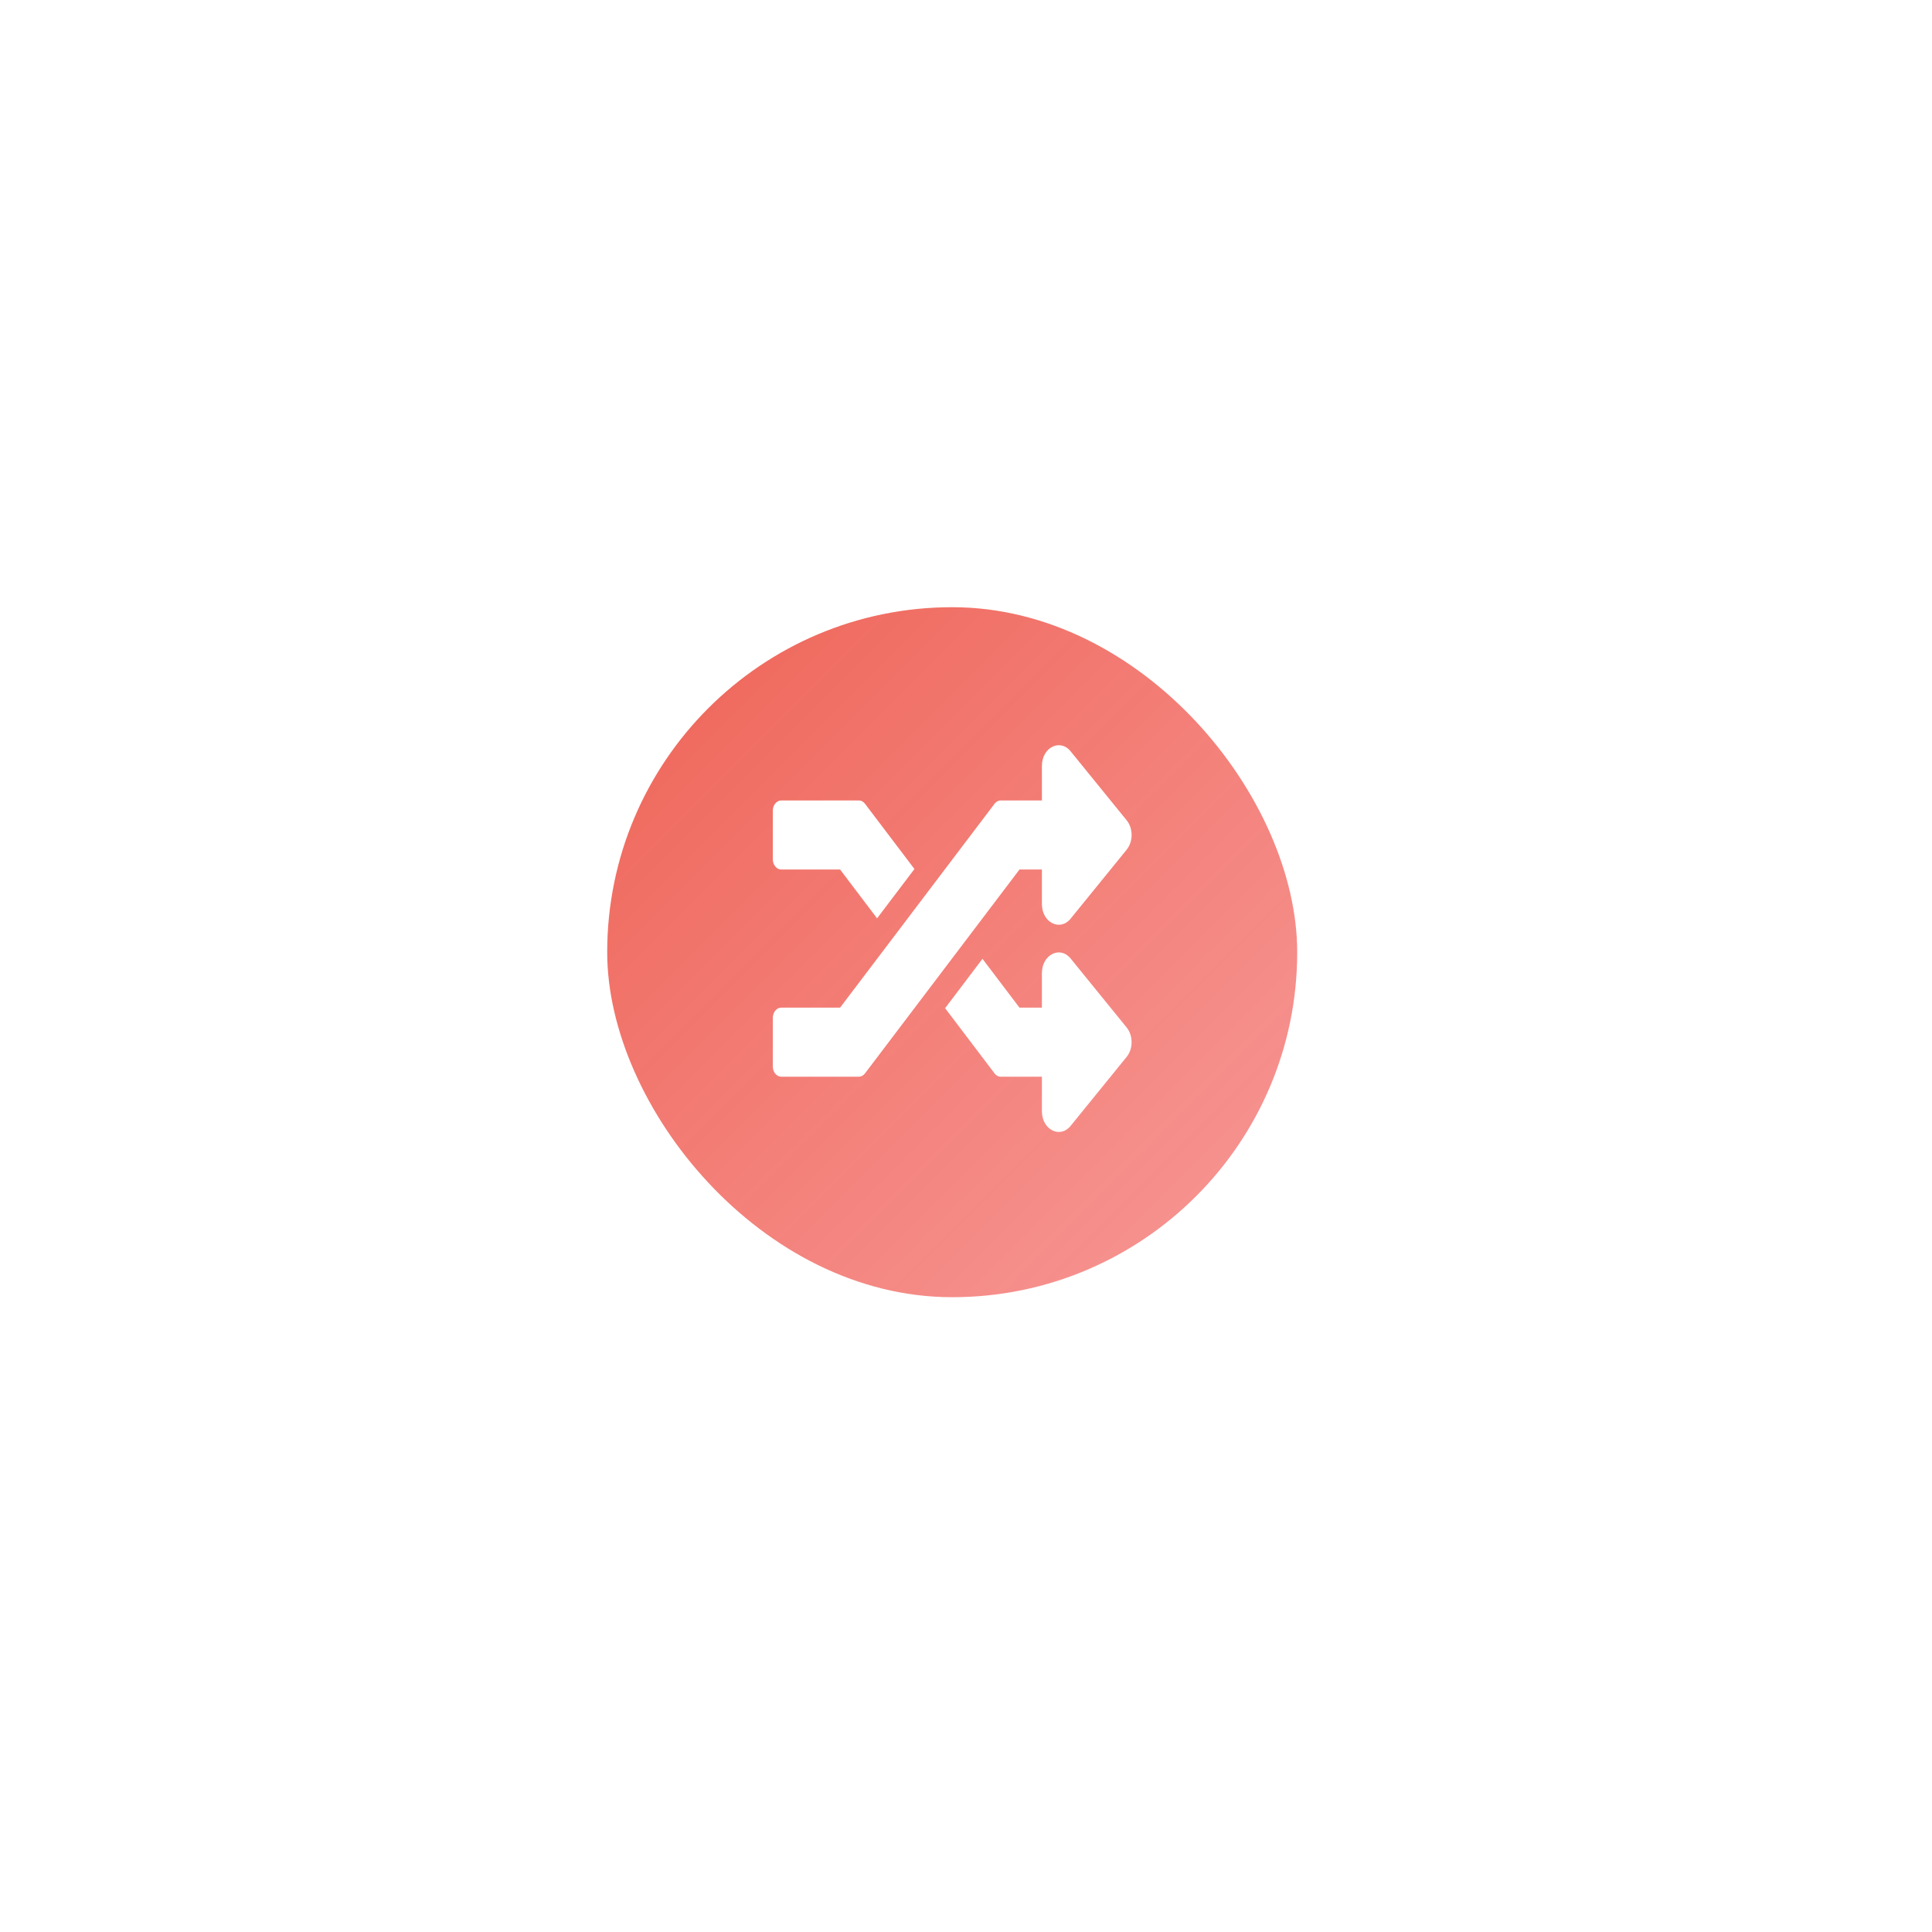 <svg width="70" height="70" viewBox="0 0 70 70" fill="none" xmlns="http://www.w3.org/2000/svg">
<g filter="url(#filter0_ddddii_253_28)">
<rect x="22" y="22" width="25" height="25" rx="12.5" fill="url(#paint0_linear_253_28)"/>
</g>
<path d="M40.822 37.229C41.059 37.523 41.059 37.998 40.822 38.291L38.79 40.793C38.409 41.262 37.75 40.933 37.75 40.262V39.011H36.257C36.216 39.011 36.174 39.001 36.136 38.98C36.098 38.96 36.063 38.93 36.035 38.892L34.243 36.528L35.597 34.74L36.938 36.509H37.75V35.258C37.75 34.588 38.409 34.258 38.79 34.728L40.822 37.229ZM28.305 31.504H30.438L31.778 33.273L33.132 31.486L31.34 29.121C31.312 29.084 31.277 29.053 31.239 29.033C31.201 29.012 31.159 29.002 31.118 29.002H28.305C28.136 29.002 28 29.17 28 29.377V31.129C28 31.336 28.136 31.504 28.305 31.504ZM37.75 31.504V32.755C37.75 33.426 38.409 33.755 38.79 33.286L40.822 30.784C41.059 30.491 41.059 30.015 40.822 29.722L38.79 27.221C38.409 26.75 37.75 27.081 37.75 27.751V29.002H36.257C36.216 29.002 36.174 29.012 36.136 29.033C36.098 29.053 36.063 29.084 36.035 29.121L30.438 36.509H28.305C28.136 36.509 28 36.677 28 36.884V38.636C28 38.843 28.136 39.011 28.305 39.011H31.118C31.202 39.011 31.283 38.968 31.34 38.892L36.938 31.504H37.75Z" fill="white"/>
<defs>
<filter id="filter0_ddddii_253_28" x="4" y="4" width="64" height="64" filterUnits="userSpaceOnUse" color-interpolation-filters="sRGB">
<feFlood flood-opacity="0" result="BackgroundImageFix"/>
<feColorMatrix in="SourceAlpha" type="matrix" values="0 0 0 0 0 0 0 0 0 0 0 0 0 0 0 0 0 0 127 0" result="hardAlpha"/>
<feOffset dx="6" dy="6"/>
<feGaussianBlur stdDeviation="7.5"/>
<feColorMatrix type="matrix" values="0 0 0 0 0.047 0 0 0 0 0.004 0 0 0 0 0.122 0 0 0 0.9 0"/>
<feBlend mode="normal" in2="BackgroundImageFix" result="effect1_dropShadow_253_28"/>
<feColorMatrix in="SourceAlpha" type="matrix" values="0 0 0 0 0 0 0 0 0 0 0 0 0 0 0 0 0 0 127 0" result="hardAlpha"/>
<feOffset dx="-6" dy="-6"/>
<feGaussianBlur stdDeviation="6"/>
<feColorMatrix type="matrix" values="0 0 0 0 0.157 0 0 0 0 0.012 0 0 0 0 0.42 0 0 0 0.9 0"/>
<feBlend mode="normal" in2="effect1_dropShadow_253_28" result="effect2_dropShadow_253_28"/>
<feColorMatrix in="SourceAlpha" type="matrix" values="0 0 0 0 0 0 0 0 0 0 0 0 0 0 0 0 0 0 127 0" result="hardAlpha"/>
<feOffset dx="6" dy="-6"/>
<feGaussianBlur stdDeviation="6"/>
<feColorMatrix type="matrix" values="0 0 0 0 0.047 0 0 0 0 0.004 0 0 0 0 0.122 0 0 0 0.2 0"/>
<feBlend mode="normal" in2="effect2_dropShadow_253_28" result="effect3_dropShadow_253_28"/>
<feColorMatrix in="SourceAlpha" type="matrix" values="0 0 0 0 0 0 0 0 0 0 0 0 0 0 0 0 0 0 127 0" result="hardAlpha"/>
<feOffset dx="-6" dy="6"/>
<feGaussianBlur stdDeviation="6"/>
<feColorMatrix type="matrix" values="0 0 0 0 0.047 0 0 0 0 0.004 0 0 0 0 0.122 0 0 0 0.2 0"/>
<feBlend mode="normal" in2="effect3_dropShadow_253_28" result="effect4_dropShadow_253_28"/>
<feBlend mode="normal" in="SourceGraphic" in2="effect4_dropShadow_253_28" result="shape"/>
<feColorMatrix in="SourceAlpha" type="matrix" values="0 0 0 0 0 0 0 0 0 0 0 0 0 0 0 0 0 0 127 0" result="hardAlpha"/>
<feOffset dx="-1" dy="-1"/>
<feGaussianBlur stdDeviation="1"/>
<feComposite in2="hardAlpha" operator="arithmetic" k2="-1" k3="1"/>
<feColorMatrix type="matrix" values="0 0 0 0 0.047 0 0 0 0 0.004 0 0 0 0 0.122 0 0 0 0.5 0"/>
<feBlend mode="normal" in2="shape" result="effect5_innerShadow_253_28"/>
<feColorMatrix in="SourceAlpha" type="matrix" values="0 0 0 0 0 0 0 0 0 0 0 0 0 0 0 0 0 0 127 0" result="hardAlpha"/>
<feOffset dx="1" dy="1"/>
<feGaussianBlur stdDeviation="1"/>
<feComposite in2="hardAlpha" operator="arithmetic" k2="-1" k3="1"/>
<feColorMatrix type="matrix" values="0 0 0 0 0.157 0 0 0 0 0.012 0 0 0 0 0.42 0 0 0 0.3 0"/>
<feBlend mode="normal" in2="effect5_innerShadow_253_28" result="effect6_innerShadow_253_28"/>
</filter>
<linearGradient id="paint0_linear_253_28" x1="22" y1="22" x2="47" y2="47" gradientUnits="userSpaceOnUse">
<stop stop-color="#EE6355"/>
<stop offset="1" stop-color="#F57B79" stop-opacity="0.78"/>
</linearGradient>
</defs>
</svg>
